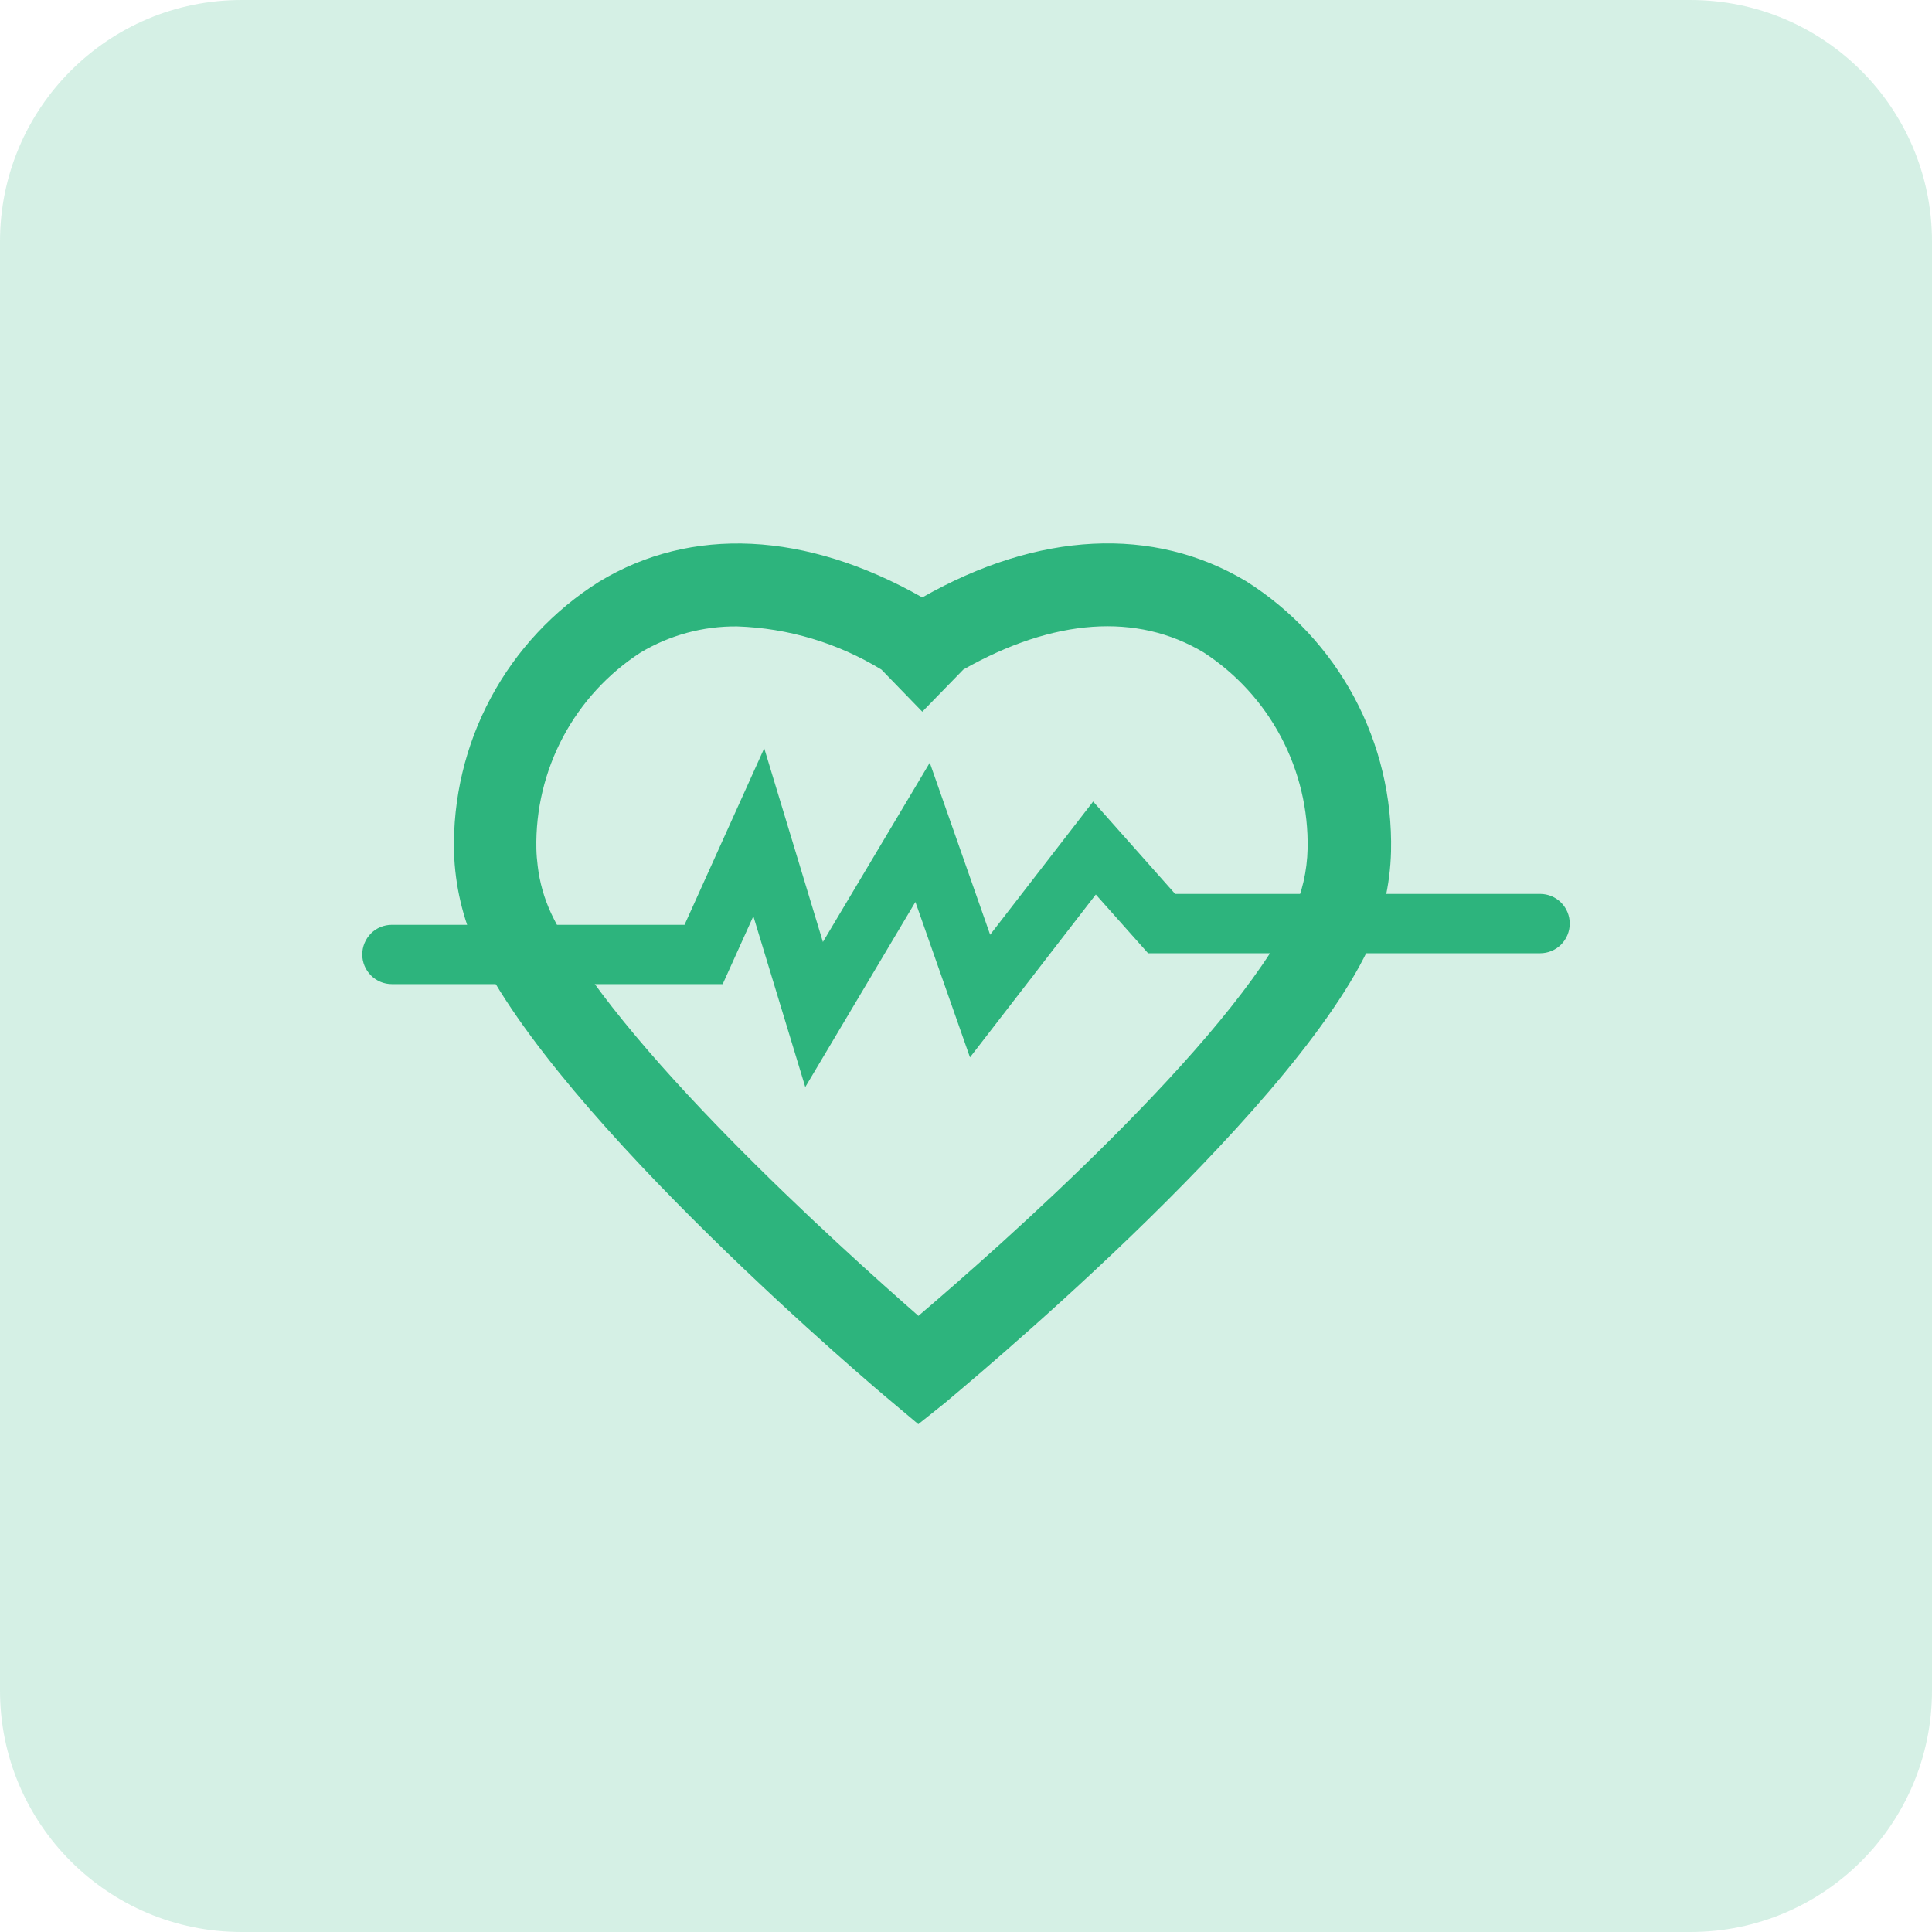 <svg width="32" height="32" viewBox="0 0 32 32" fill="none" xmlns="http://www.w3.org/2000/svg">
<path d="M0 4C0 1.791 1.791 0 4 0H28C30.209 0 32 1.791 32 4V28C32 30.209 30.209 32 28 32H4C1.791 32 0 30.209 0 28V4Z" fill="#2DB47D" fill-opacity="0.2"/>
<path d="M15.21 23.589L14.776 23.224C14.55 23.038 9.252 18.574 7.896 15.719C7.665 15.214 7.537 14.669 7.52 14.114C7.499 13.224 7.709 12.342 8.13 11.557C8.55 10.773 9.167 10.111 9.92 9.637C11.448 8.708 13.348 8.801 15.276 9.895C17.2 8.801 19.104 8.708 20.64 9.627C21.392 10.101 22.008 10.763 22.429 11.547C22.85 12.332 23.06 13.212 23.04 14.102C23.026 14.662 22.898 15.212 22.662 15.719C21.298 18.578 15.88 23.038 15.65 23.238L15.21 23.589ZM12.21 10.375C11.647 10.369 11.093 10.519 10.61 10.808C10.07 11.157 9.628 11.639 9.325 12.208C9.023 12.777 8.871 13.414 8.884 14.058C8.886 14.154 8.894 14.249 8.906 14.343C8.938 14.615 9.013 14.879 9.128 15.127C10.146 17.273 13.928 20.67 15.212 21.795C16.526 20.676 20.39 17.271 21.412 15.127C21.566 14.792 21.65 14.428 21.658 14.058C21.671 13.414 21.519 12.777 21.218 12.208C20.917 11.639 20.475 11.156 19.936 10.806C18.828 10.144 17.456 10.242 15.958 11.088L15.276 11.788L14.6 11.091C13.878 10.65 13.055 10.403 12.21 10.375Z" fill="#2DB47D"/>
<path d="M13.338 18.005L12.478 15.175L11.97 16.3H6.49C6.36 16.3 6.235 16.248 6.144 16.156C6.052 16.064 6 15.939 6 15.809C6 15.679 6.052 15.554 6.144 15.461C6.235 15.369 6.36 15.318 6.49 15.318H11.338L12.658 12.394L13.63 15.602L15.4 12.633L16.4 15.482L18.106 13.276L19.464 14.806H25.51C25.64 14.806 25.765 14.858 25.857 14.95C25.948 15.042 26 15.167 26 15.297C26 15.428 25.948 15.553 25.857 15.645C25.765 15.737 25.64 15.789 25.51 15.789H19.016L18.15 14.816L16.066 17.513L15.162 14.939L13.338 18.005Z" fill="#2DB47D"/>
</svg>

